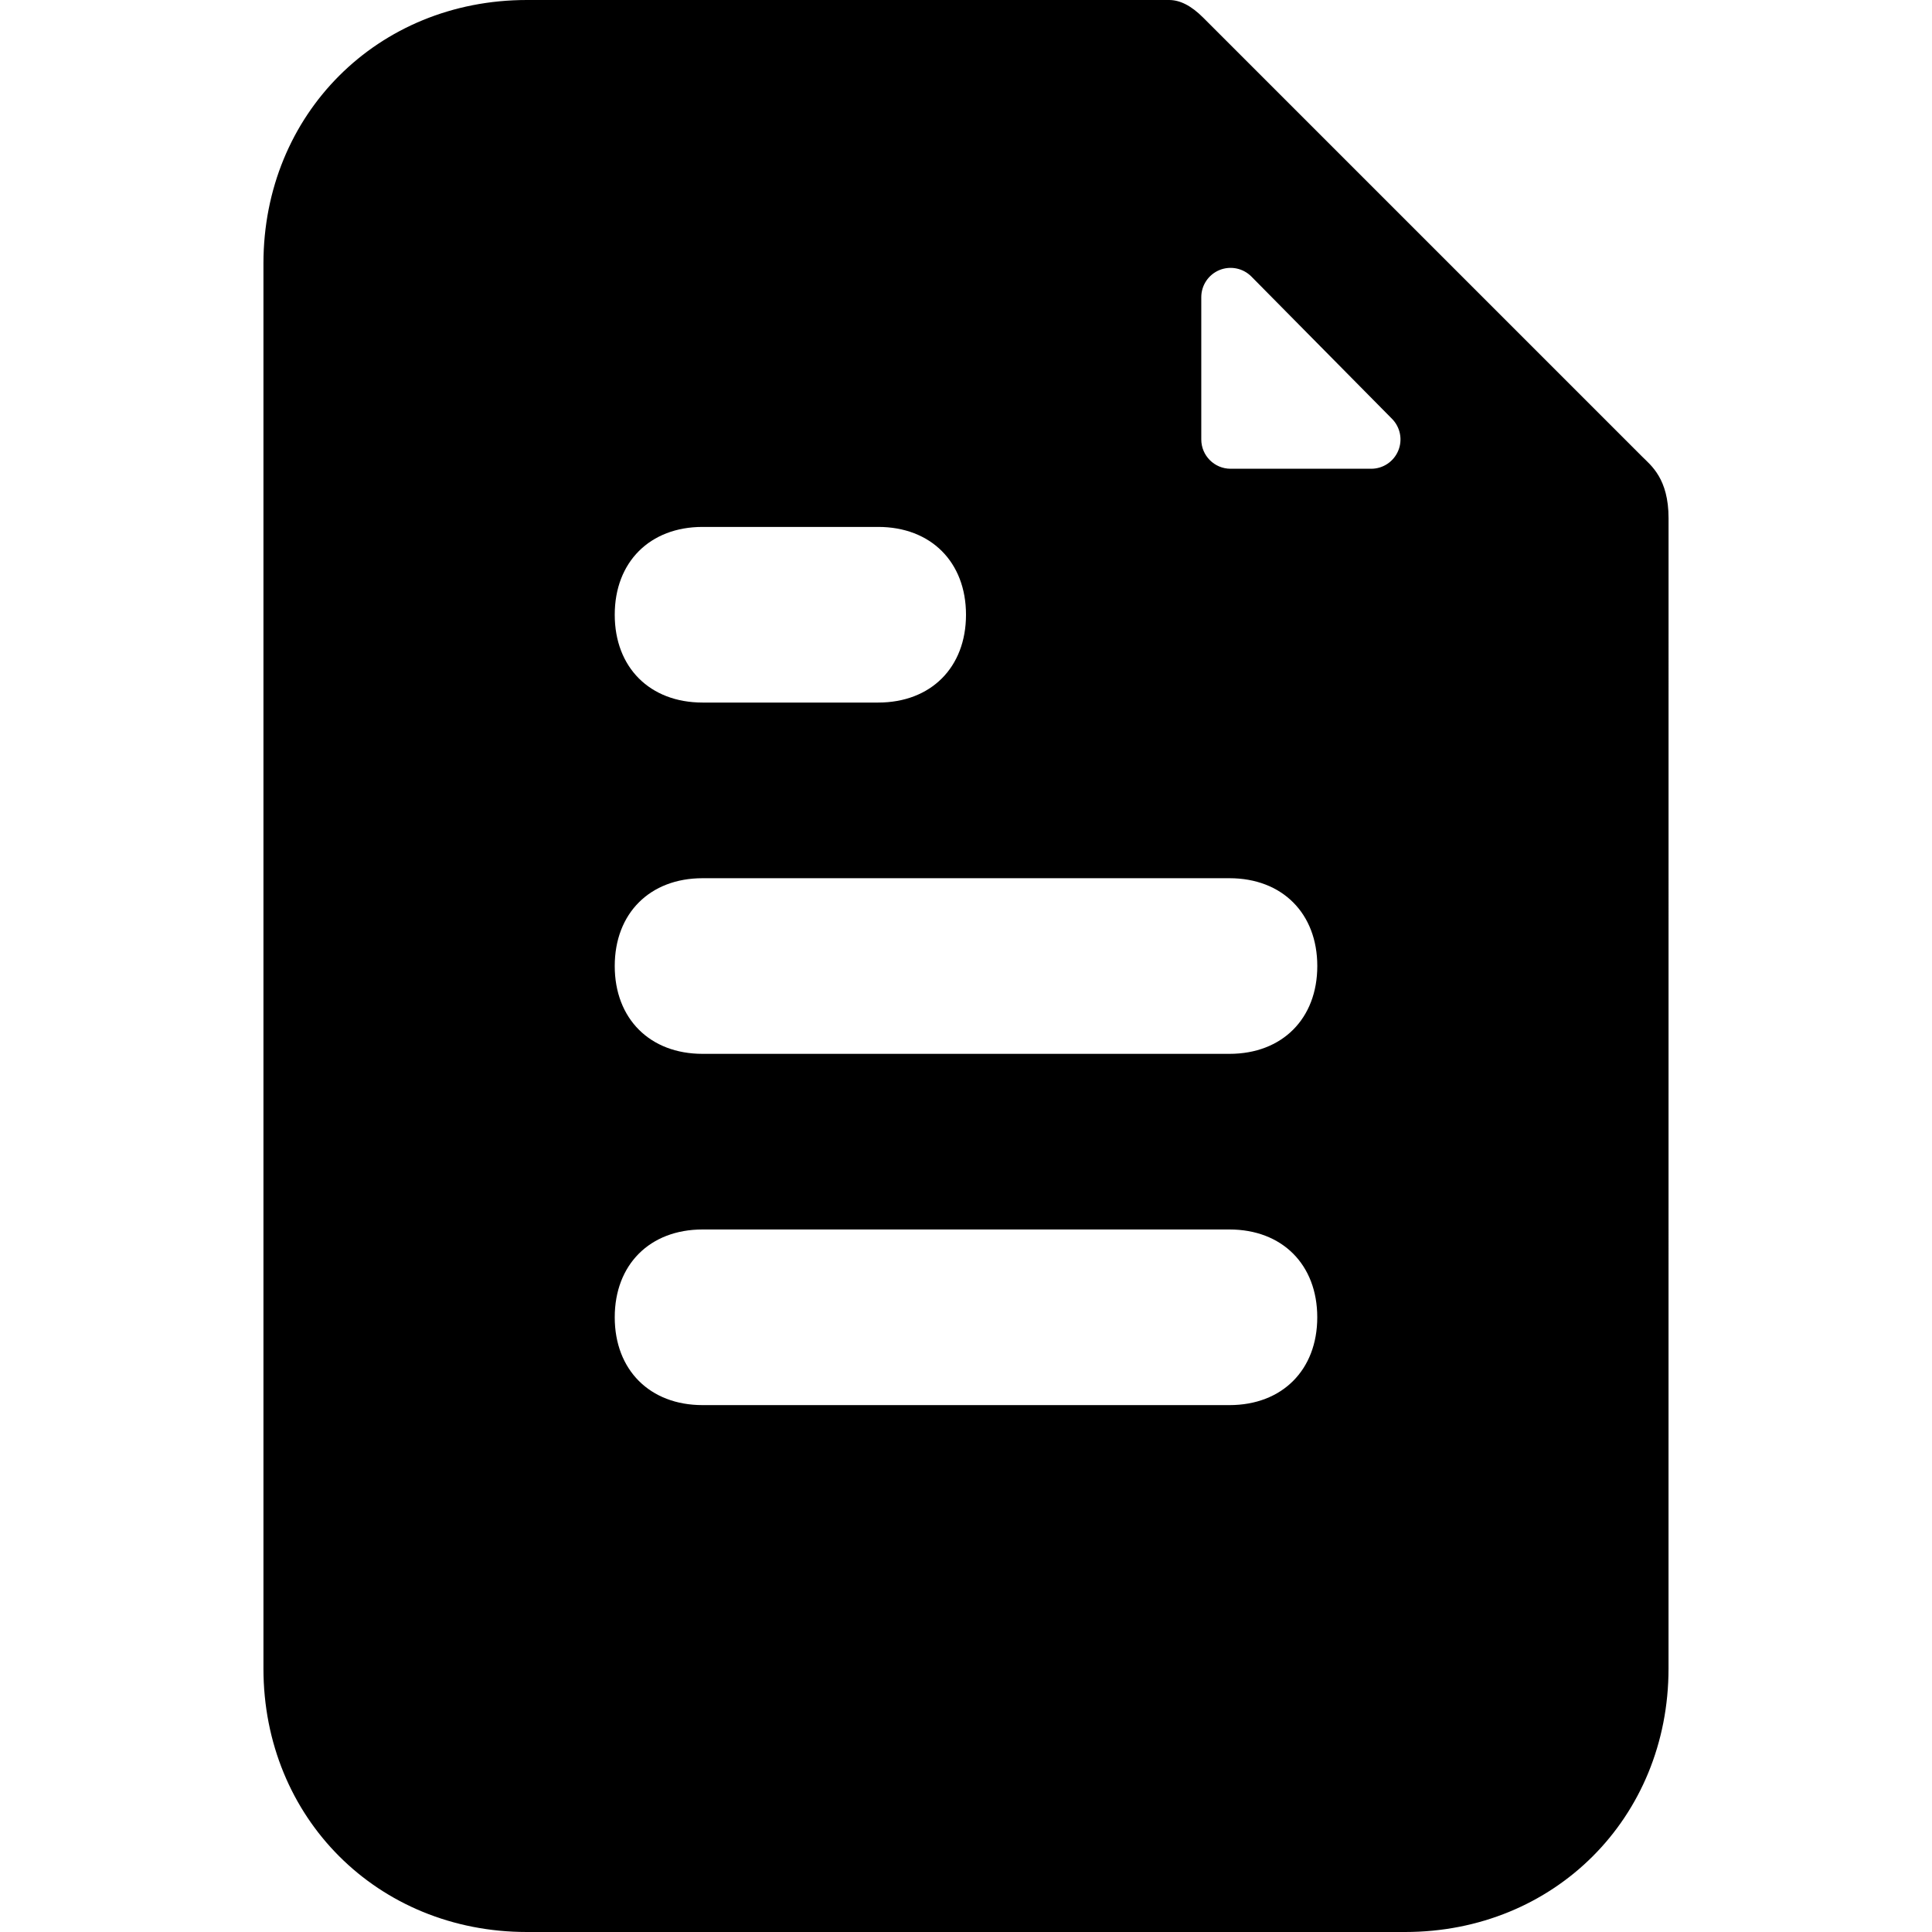 <?xml version="1.0" encoding="UTF-8" standalone="no"?>
<!DOCTYPE svg PUBLIC "-//W3C//DTD SVG 1.1//EN" "http://www.w3.org/Graphics/SVG/1.1/DTD/svg11.dtd">
<svg width="100%" height="100%" viewBox="0 0 64 64" version="1.1" xmlns="http://www.w3.org/2000/svg" xmlns:xlink="http://www.w3.org/1999/xlink" xml:space="preserve" xmlns:serif="http://www.serif.com/" style="fill-rule:evenodd;clip-rule:evenodd;stroke-linejoin:round;stroke-miterlimit:2;">
    <path d="M55.273,17.164C55.273,15.855 54.692,15.419 54.401,15.128L39.855,0.582C39.456,0.183 39.085,0 38.726,0C17.198,0 17.454,0 17.454,0C12.509,0 8.727,3.782 8.727,8.727L8.727,55.273C8.727,60.218 12.508,64 17.454,64L46.545,64C51.49,64 55.272,60.218 55.272,55.273L55.273,17.164ZM40.728,40.728L23.273,40.728C21.527,40.728 20.364,41.891 20.364,43.637C20.364,45.382 21.527,46.546 23.273,46.546L40.728,46.546C42.473,46.546 43.636,45.382 43.636,43.637C43.636,41.891 42.473,40.728 40.728,40.728ZM20.364,32.001C20.364,33.746 21.528,34.91 23.273,34.91L40.728,34.91C42.473,34.91 43.637,33.746 43.637,32.001C43.637,30.255 42.473,29.092 40.728,29.092L23.273,29.092C21.528,29.092 20.364,30.255 20.364,32.001ZM23.273,23.273L29.091,23.273C30.837,23.273 32,22.11 32,20.364C32,18.619 30.837,17.455 29.091,17.455L23.273,17.455C21.527,17.455 20.364,18.619 20.364,20.364C20.364,22.11 21.527,23.273 23.273,23.273ZM45.423,15.528C45.814,15.528 46.167,15.293 46.318,14.931C46.469,14.57 46.388,14.154 46.113,13.875L41.455,9.162C41.178,8.882 40.76,8.797 40.396,8.946C40.032,9.096 39.794,9.45 39.794,9.844L39.794,14.557C39.794,15.093 40.229,15.528 40.765,15.528L45.423,15.528Z"/>
</svg>

